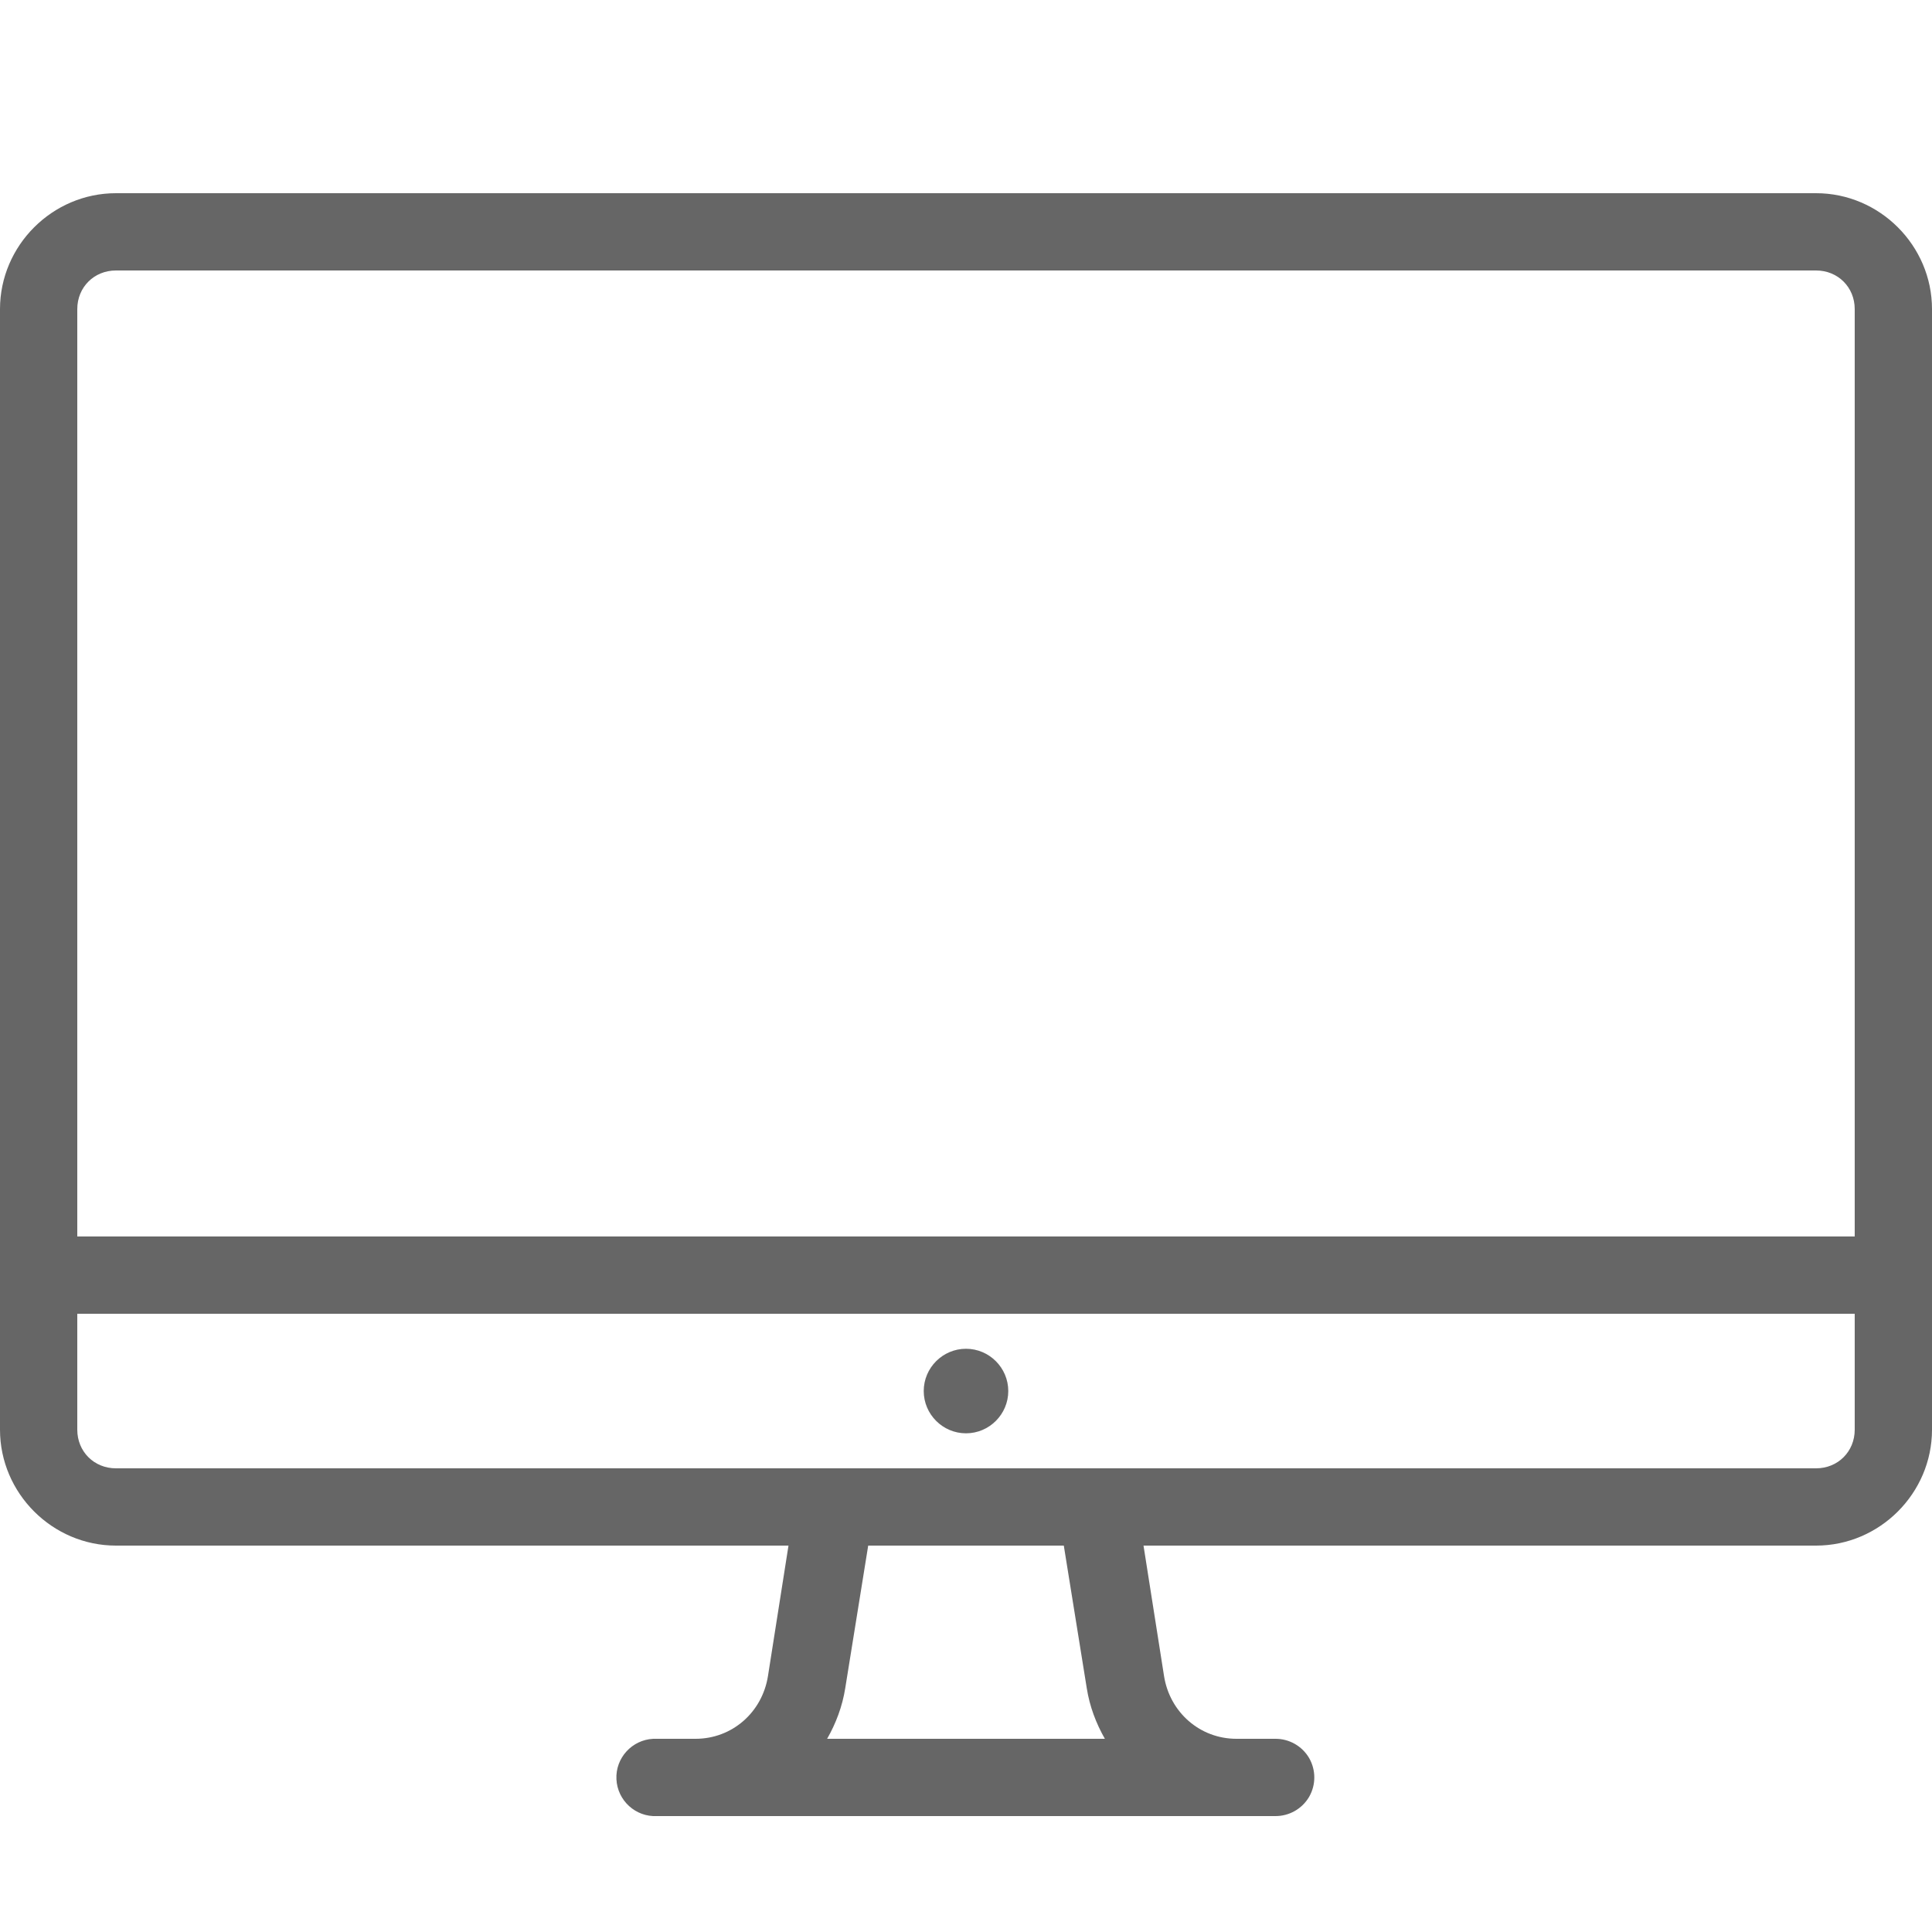 <svg fill="#666" height="50" viewBox="0 0 50 50" width="50" xmlns="http://www.w3.org/2000/svg"><path d="m3 5c-1.645 0-3 1.355-3 3v29c0 1.645 1.355 3 3 3h17.406l-.531 3.375c-.148.938-.926 1.625-1.875 1.625h-1c-.031 0-.062 0-.094 0-.551.027-.98.496-.953 1.047s.496.98 1.047.953h16c.359.004.695-.184.879-.496.18-.312.18-.695 0-1.008-.184-.312-.52-.5-.879-.496h-1c-.949 0-1.727-.688-1.875-1.625l-.531-3.375h17.406c1.645 0 3-1.355 3-3v-29c0-1.645-1.355-3-3-3zm0 2h44c.566 0 1 .434 1 1v24h-46v-24c0-.566.434-1 1-1zm-1 27h46v3c0 .566-.434 1-1 1h-44c-.566 0-1-.434-1-1zm23 .906c-.602 0-1.094.492-1.094 1.094 0 .602.492 1.094 1.094 1.094.602 0 1.094-.492 1.094-1.094 0-.602-.492-1.094-1.094-1.094zm-2.531 5.094h5.062l.594 3.688c.074.473.242.914.469 1.312h-7.188c.227-.398.395-.84.469-1.312z"/></svg>